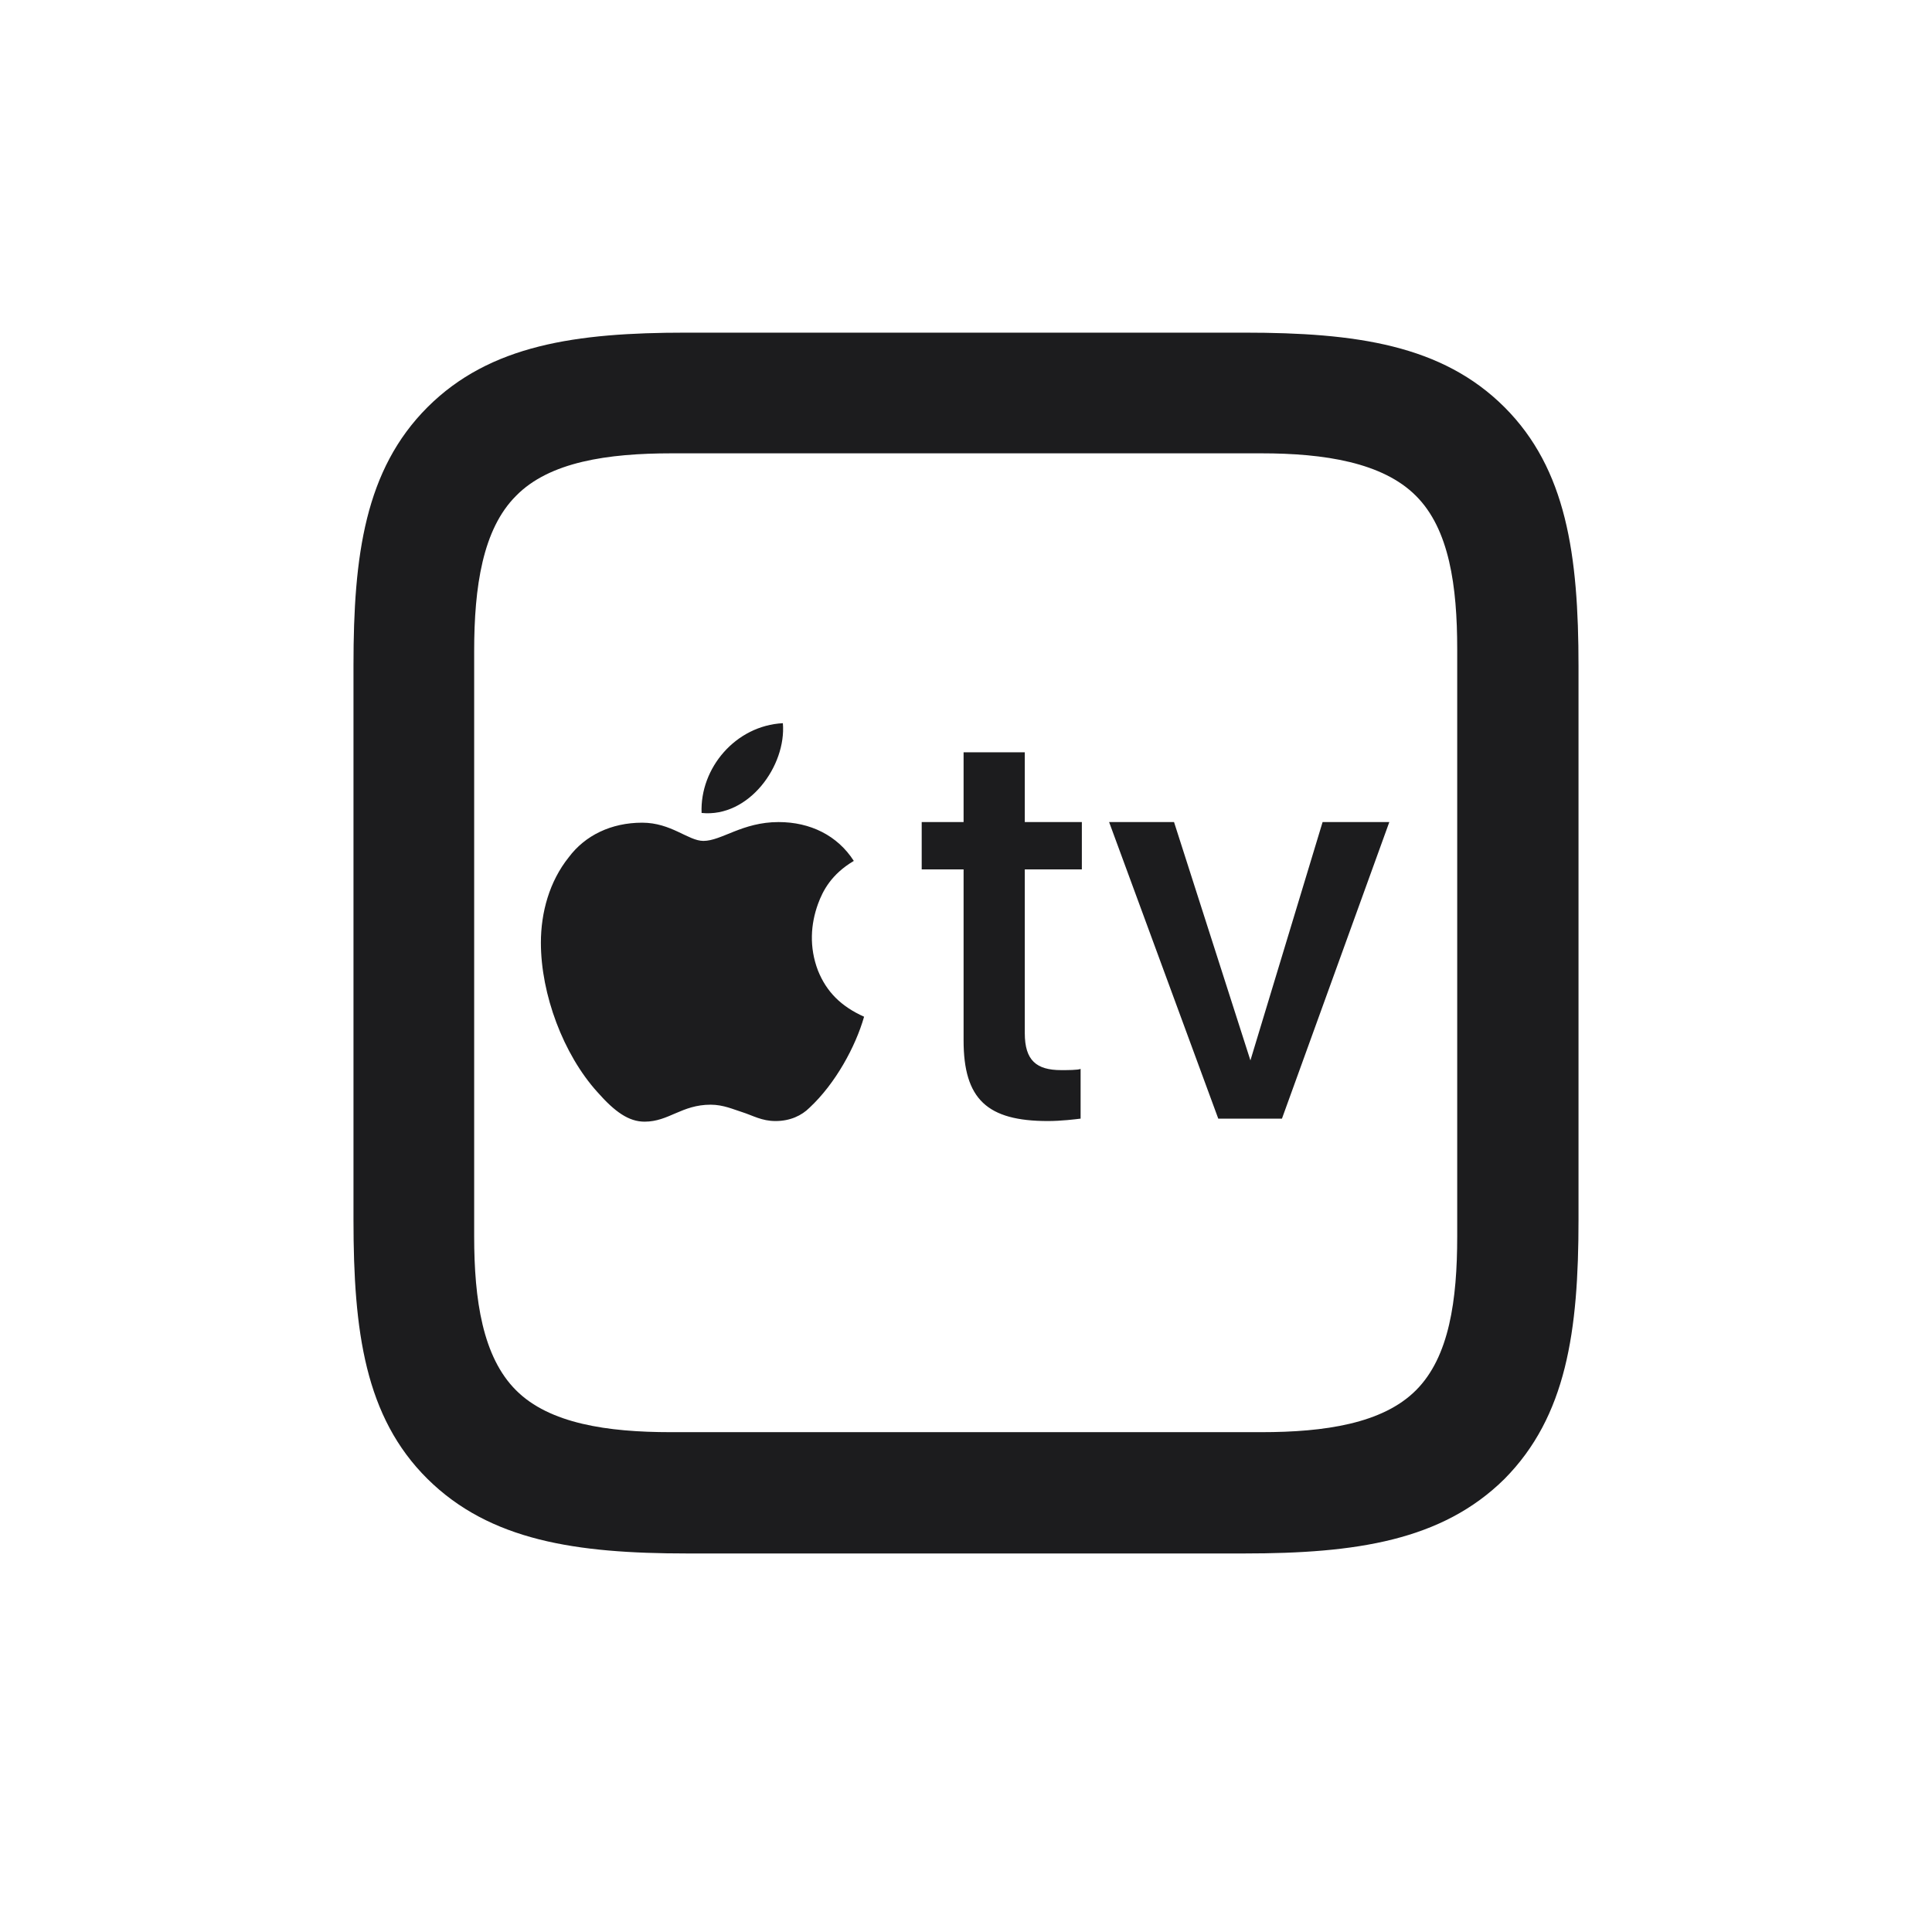 <svg width="28" height="28" viewBox="0 0 28 28" fill="none" xmlns="http://www.w3.org/2000/svg">
<path d="M21.805 5.902C20.899 4.997 19.651 4.821 18.034 4.821H9.939C8.349 4.821 7.101 4.997 6.195 5.902C5.29 6.808 5.123 8.047 5.123 9.638V17.68C5.123 19.297 5.29 20.536 6.195 21.433C7.101 22.329 8.349 22.514 9.957 22.514H18.034C19.651 22.514 20.899 22.329 21.805 21.433C22.701 20.527 22.877 19.297 22.877 17.68V9.655C22.877 8.038 22.701 6.799 21.805 5.902ZM21.119 9.409V17.917C21.119 18.84 21.005 19.666 20.521 20.149C20.038 20.633 19.194 20.756 18.28 20.756H9.72C8.806 20.756 7.962 20.633 7.479 20.149C6.995 19.666 6.872 18.84 6.872 17.917V9.436C6.872 8.504 6.995 7.669 7.479 7.186C7.962 6.693 8.806 6.57 9.737 6.57H18.28C19.194 6.57 20.038 6.702 20.521 7.186C21.005 7.669 21.119 8.495 21.119 9.409ZM10.168 11.782C10.854 11.852 11.398 11.097 11.346 10.481C10.66 10.517 10.142 11.132 10.168 11.782ZM14.852 10.903H13.965V11.914H13.358V12.6H13.965V15.078C13.965 15.931 14.308 16.247 15.187 16.247C15.38 16.247 15.591 16.221 15.661 16.212V15.491C15.626 15.509 15.468 15.509 15.38 15.509C15.02 15.509 14.852 15.368 14.852 14.973V12.6H15.679V11.914H14.852V10.903ZM12.523 14.735C12.19 14.586 11.979 14.375 11.855 14.067C11.724 13.725 11.75 13.391 11.855 13.101C11.926 12.907 12.049 12.67 12.374 12.477C12.137 12.107 11.741 11.914 11.284 11.914C10.757 11.914 10.458 12.187 10.194 12.187C9.975 12.187 9.729 11.923 9.307 11.923C8.858 11.923 8.48 12.107 8.243 12.424C7.962 12.775 7.839 13.224 7.839 13.663C7.839 14.41 8.164 15.28 8.656 15.825C8.911 16.115 9.113 16.256 9.342 16.256C9.693 16.256 9.878 16.01 10.3 16.01C10.484 16.01 10.634 16.08 10.748 16.115C10.915 16.168 11.038 16.247 11.24 16.247C11.451 16.247 11.618 16.168 11.732 16.054C12.11 15.702 12.4 15.166 12.523 14.735ZM18.579 16.212L20.135 11.914H19.168L18.122 15.368L17.015 11.914H16.074L17.656 16.212H18.579Z" fill="#1C1C1E"/>
</svg>
